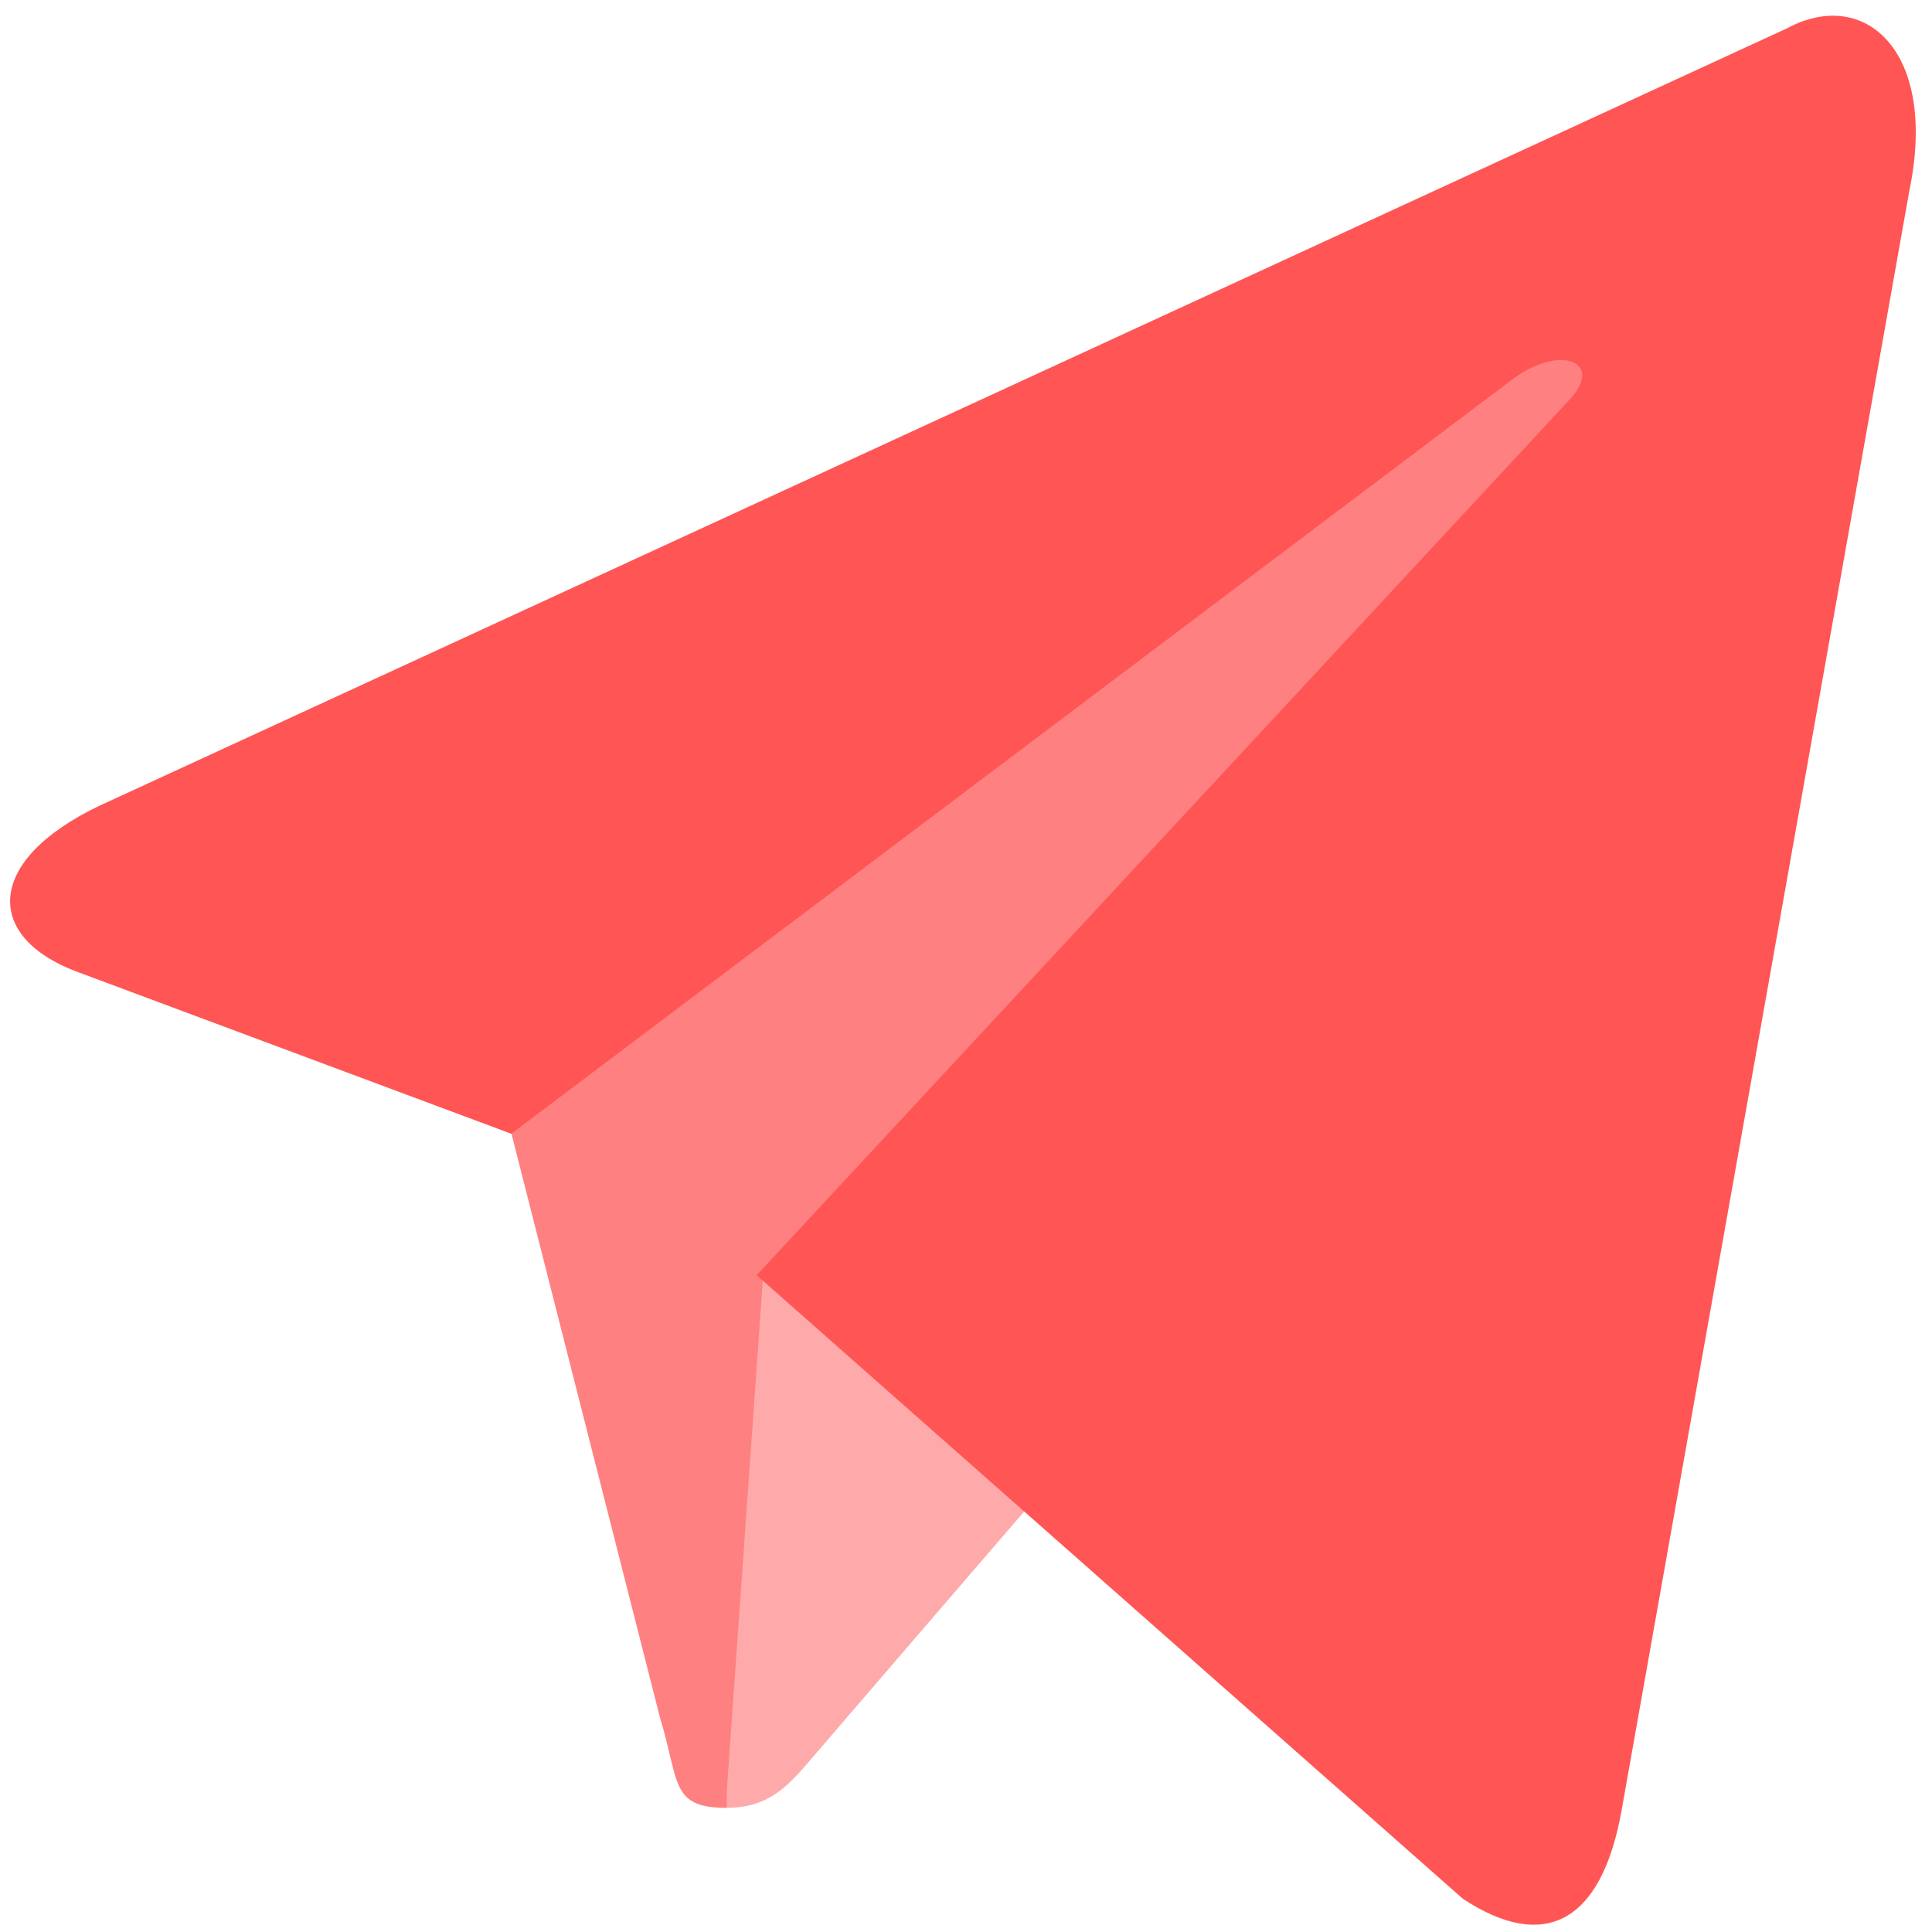 <?xml version="1.0" encoding="UTF-8" standalone="no"?>
<svg
   xmlns:dc="http://purl.org/dc/elements/1.1/"
   xmlns:cc="http://creativecommons.org/ns#"
   xmlns:rdf="http://www.w3.org/1999/02/22-rdf-syntax-ns#"
   xmlns:svg="http://www.w3.org/2000/svg"
   xmlns="http://www.w3.org/2000/svg"
   xmlns:sodipodi="http://sodipodi.sourceforge.net/DTD/sodipodi-0.dtd"
   xmlns:inkscape="http://www.inkscape.org/namespaces/inkscape"
   viewBox="0 0 48 48"
   id="svg2"
   version="1.1"
   inkscape:version="0.91 r13725"
   sodipodi:docname="cutegram.svg">
  <sodipodi:namedview
     pagecolor="#ffffff"
     bordercolor="#666666"
     borderopacity="1"
     objecttolerance="10"
     gridtolerance="10"
     guidetolerance="10"
     inkscape:pageopacity="0"
     inkscape:pageshadow="2"
     inkscape:window-width="1280"
     inkscape:window-height="694"
     id="namedview50"
     showgrid="false"
     inkscape:zoom="4.9166667"
     inkscape:cx="-9.1525424"
     inkscape:cy="24"
     inkscape:window-x="0"
     inkscape:window-y="0"
     inkscape:window-maximized="1"
     inkscape:current-layer="svg2" />
  <defs
     id="defs4">
    <linearGradient
       id="linearGradient3845"
       y1="47"
       x2="0"
       y2="1"
       gradientUnits="userSpaceOnUse">
      <stop
         style="stop-color:#d22724;stop-opacity:1"
         id="stop7" />
      <stop
         offset="1"
         style="stop-color:#db322f;stop-opacity:1"
         id="stop9" />
    </linearGradient>
    <linearGradient
       y2="160"
       x2="160"
       y1="120"
       x1="135"
       gradientTransform="matrix(0.056,0,0,0.056,0.072,-0.053)"
       gradientUnits="userSpaceOnUse"
       id="linearGradient3102">
      <stop
         style="stop-color:#eff7fc"
         id="stop12" />
      <stop
         offset="1"
         style="stop-color:#fff"
         id="stop14" />
    </linearGradient>
  </defs>
  <g
     id="g4191"
     transform="matrix(1.821,0,0,2.175,-20.584,-23.469)">
    <path
       inkscape:connector-curvature="0"
       id="path44"
       style="fill:#ff8080"
       d="m 21.219,31.441 c -0.776,0 -0.641,-0.294 -0.911,-1.031 l -2.278,-7.498 14.106,-8.812 1.648,0.432 -1.368,3.749" />
    <path
       inkscape:connector-curvature="0"
       id="path46"
       style="fill:#ffaaaa"
       d="m 21.219,31.441 c 0.599,0 0.861,-0.273 1.194,-0.599 0.514,-0.503 7.172,-6.973 7.172,-6.973 l -4.078,-0.989 -3.784,2.392 -0.503,5.967" />
    <path
       inkscape:connector-curvature="0"
       id="path48"
       style="fill:#ff5555"
       d="m 21.627,25.357 9.634,7.122 c 1.098,0.606 1.892,0.294 2.169,-1.02 l 3.922,-18.482 c 0.4,-1.609 -0.613,-2.339 -1.665,-1.864 l -23.031,8.883 c -1.573,0.631 -1.563,1.506 -0.287,1.899 l 5.91,1.846 13.681,-8.631 c 0.645,-0.393 1.24,-0.181 0.751,0.252 z" />
  </g>
</svg>

